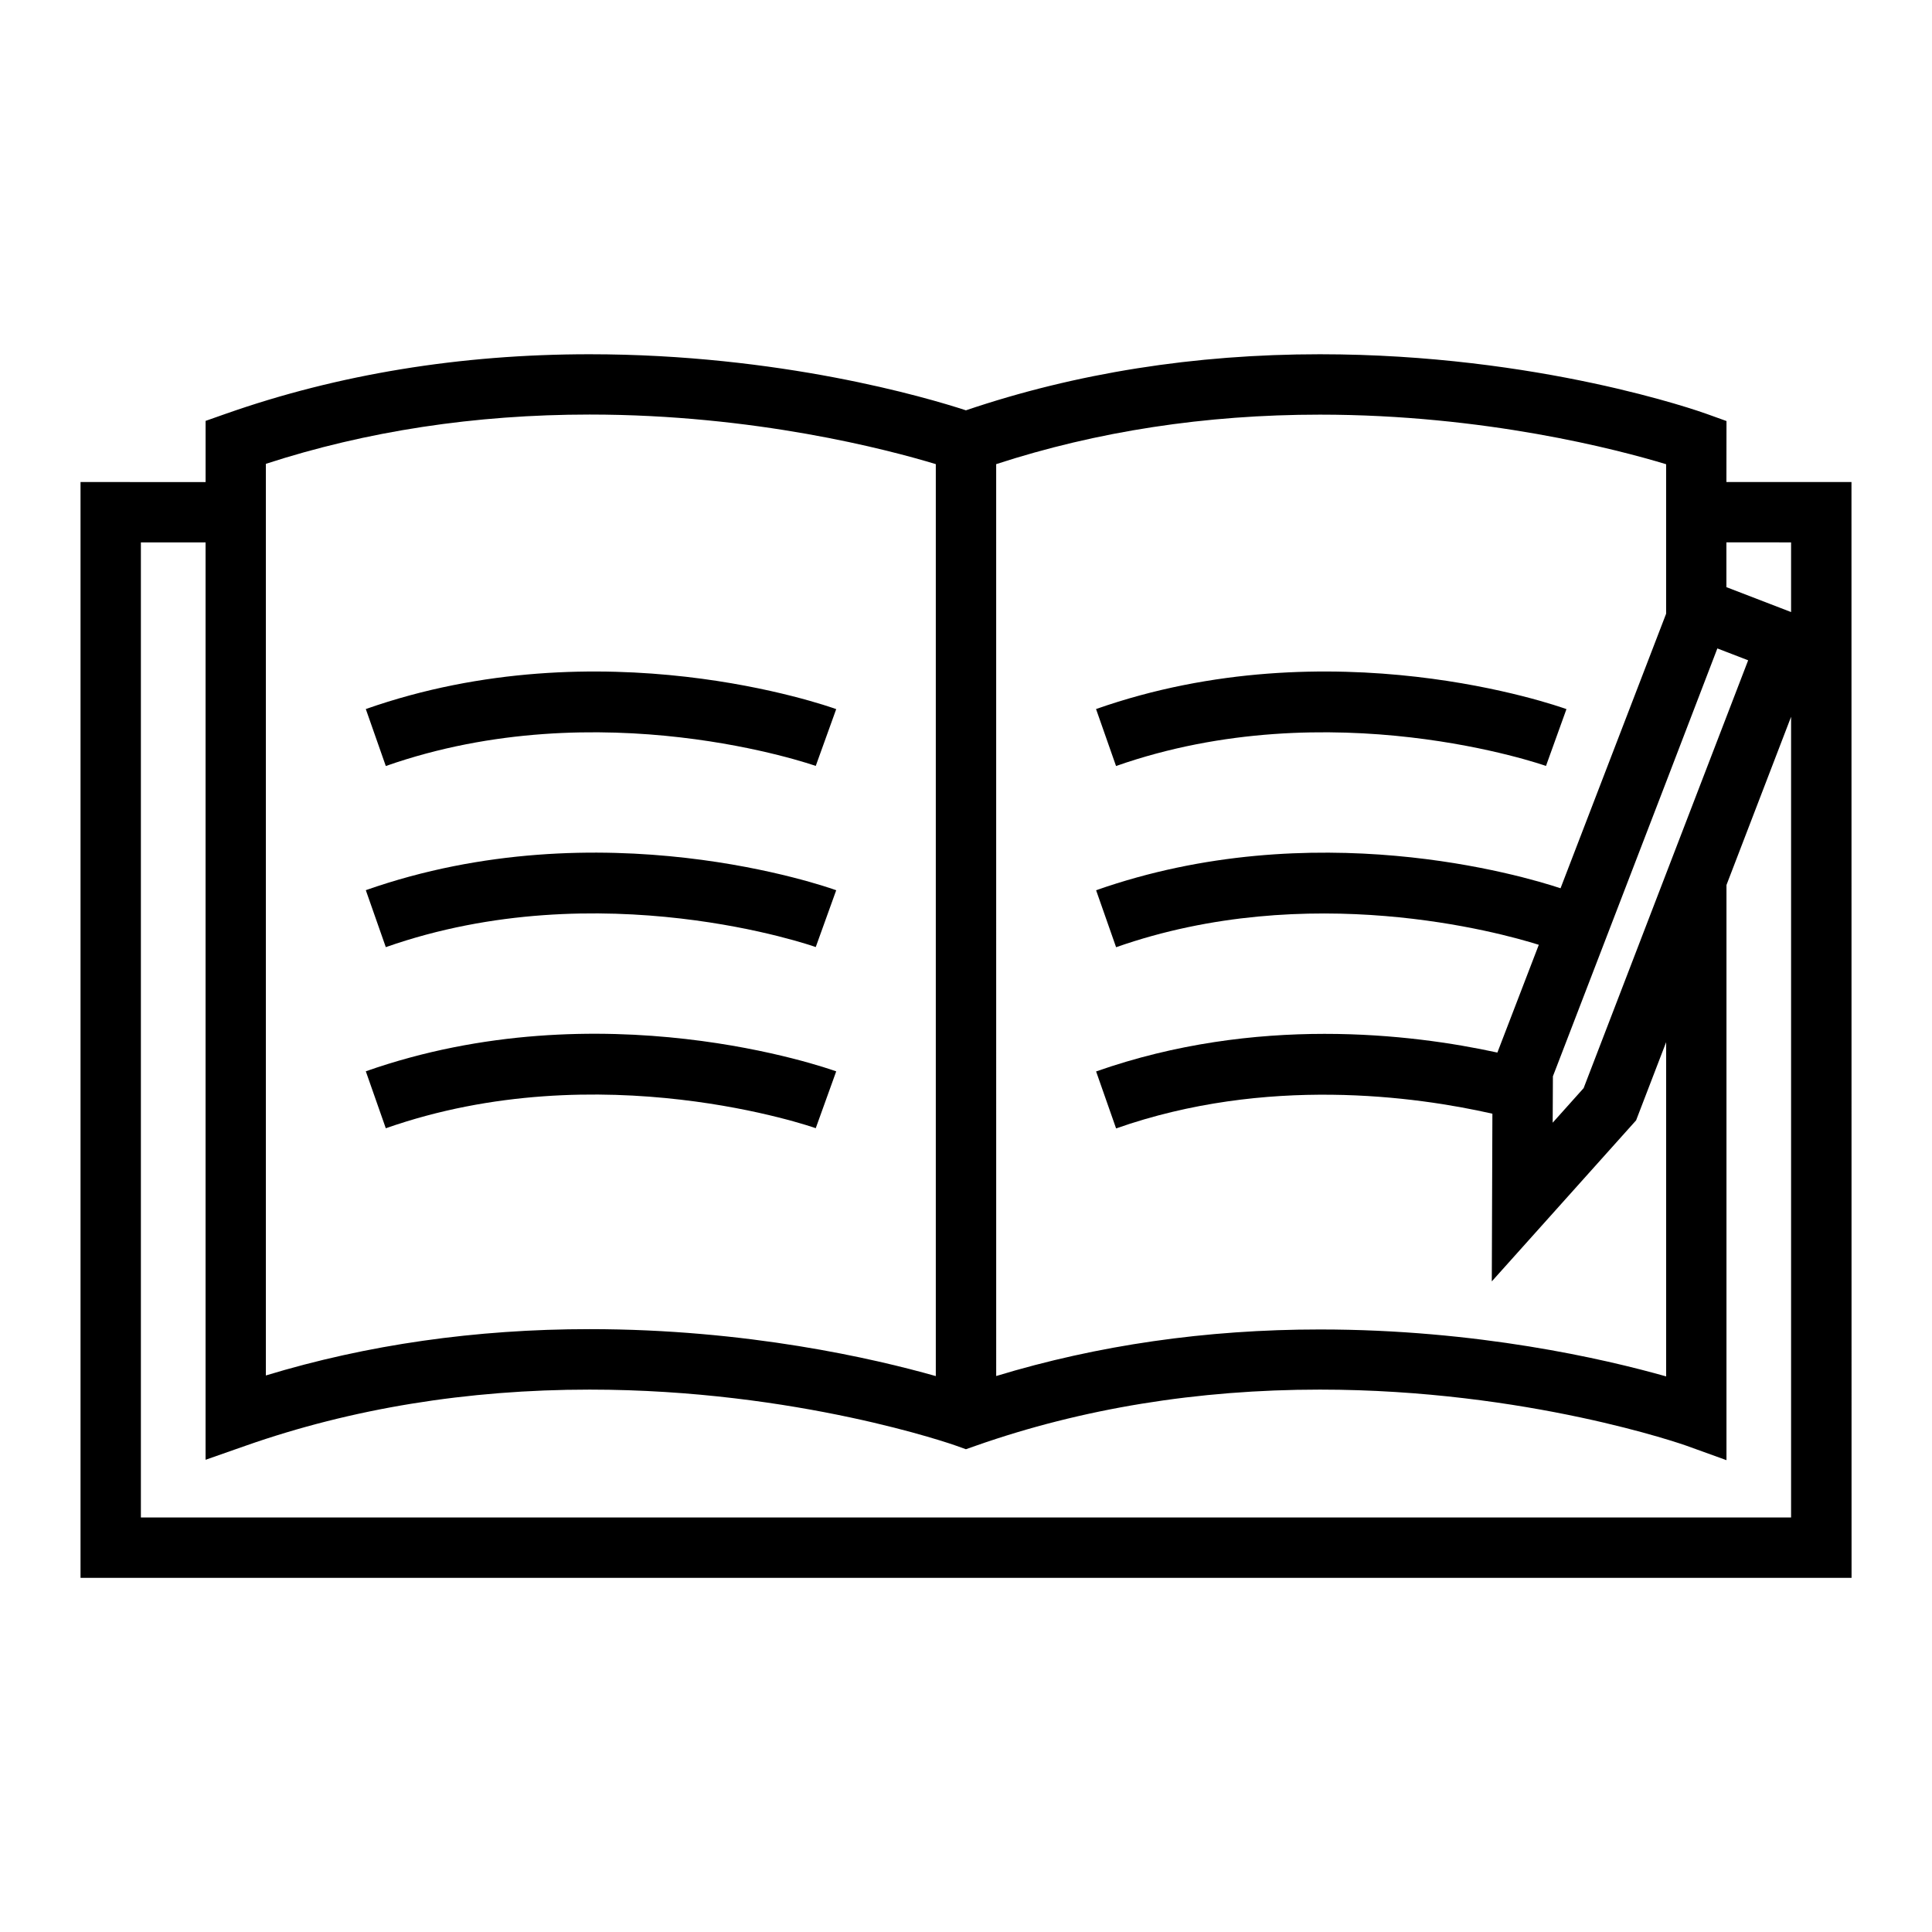 <?xml version="1.0" encoding="UTF-8"?>
<svg width="100pt" height="100pt" version="1.1" viewBox="0 0 100 100" xmlns="http://www.w3.org/2000/svg">
 <g>
  <path d="m42.223 39.645 1.059-2.941c-0.488-0.176-12.152-4.289-24.348-0.004l1.035 2.949c11.117-3.906 22.145-0.043 22.254-0.004z"/>
  <path d="m42.223 49.02 1.059-2.941c-0.488-0.176-12.152-4.289-24.348-0.004l1.035 2.949c11.117-3.906 22.145-0.047 22.254-0.004z"/>
  <path d="m42.223 58.395 1.059-2.941c-0.488-0.176-12.152-4.289-24.348-0.004l1.035 2.949c11.117-3.906 22.145-0.043 22.254-0.004z"/>
  <path d="m80.02 39.645 1.059-2.941c-0.488-0.176-12.152-4.289-24.348-0.004l1.035 2.949c11.117-3.906 22.145-0.043 22.254-0.004z"/>
  <path d="m89.363 21.793-1.031-0.371c-0.348-0.125-8.672-3.086-20.016-3.086-6.484 0-12.645 0.977-18.32 2.902-2.043-0.668-9.621-2.902-19.48-2.902-6.68 0-13.016 1.035-18.832 3.082l-1.043 0.367v3.168l-6.473-0.004v56.719h91.668l-0.004-56.719h-6.473zm-0.473 11.77 0.469 0.18 1.125 0.434-1.125 2.926-3.125 8.125-4.266 11.094-1.602 1.789 0.004-0.684 0.008-1.719 0.168-0.434 5.695-14.805zm-37.328-9.539c5.199-1.695 10.824-2.562 16.754-2.562 8.539 0 15.406 1.805 17.922 2.566v7.738l-5.465 14.211c-1.965-0.652-12.773-3.859-24.039 0.102l1.035 2.949c9.977-3.504 19.871-0.758 21.879-0.125l-2.144 5.578c-4.457-0.973-12.492-1.934-20.77 0.977l1.035 2.949c7.769-2.731 15.492-1.664 19.477-0.762l-0.031 8.68 7.469-8.336 1.555-4.047v17.301c-3.199-0.906-9.785-2.43-17.922-2.43-5.894 0-11.512 0.816-16.754 2.41zm-37.801-0.016c5.195-1.691 10.824-2.551 16.754-2.551 8.559 0 15.418 1.809 17.922 2.566v47.203c-3.195-0.906-9.773-2.43-17.922-2.43-5.891 0-11.516 0.805-16.754 2.398zm78.945 54.535h-85.414v-50.469h3.348v47.484l2.082-0.73c5.484-1.926 11.473-2.902 17.797-2.902 10.766 0 18.875 2.871 18.953 2.898l0.523 0.188 0.523-0.184c5.484-1.926 11.473-2.902 17.797-2.902 10.766 0 18.875 2.871 18.957 2.898l2.09 0.754v-29.77l3.344-8.707zm0-50.469v3.606l-3.348-1.289v-2.32z"/>
 </g>
</svg>
